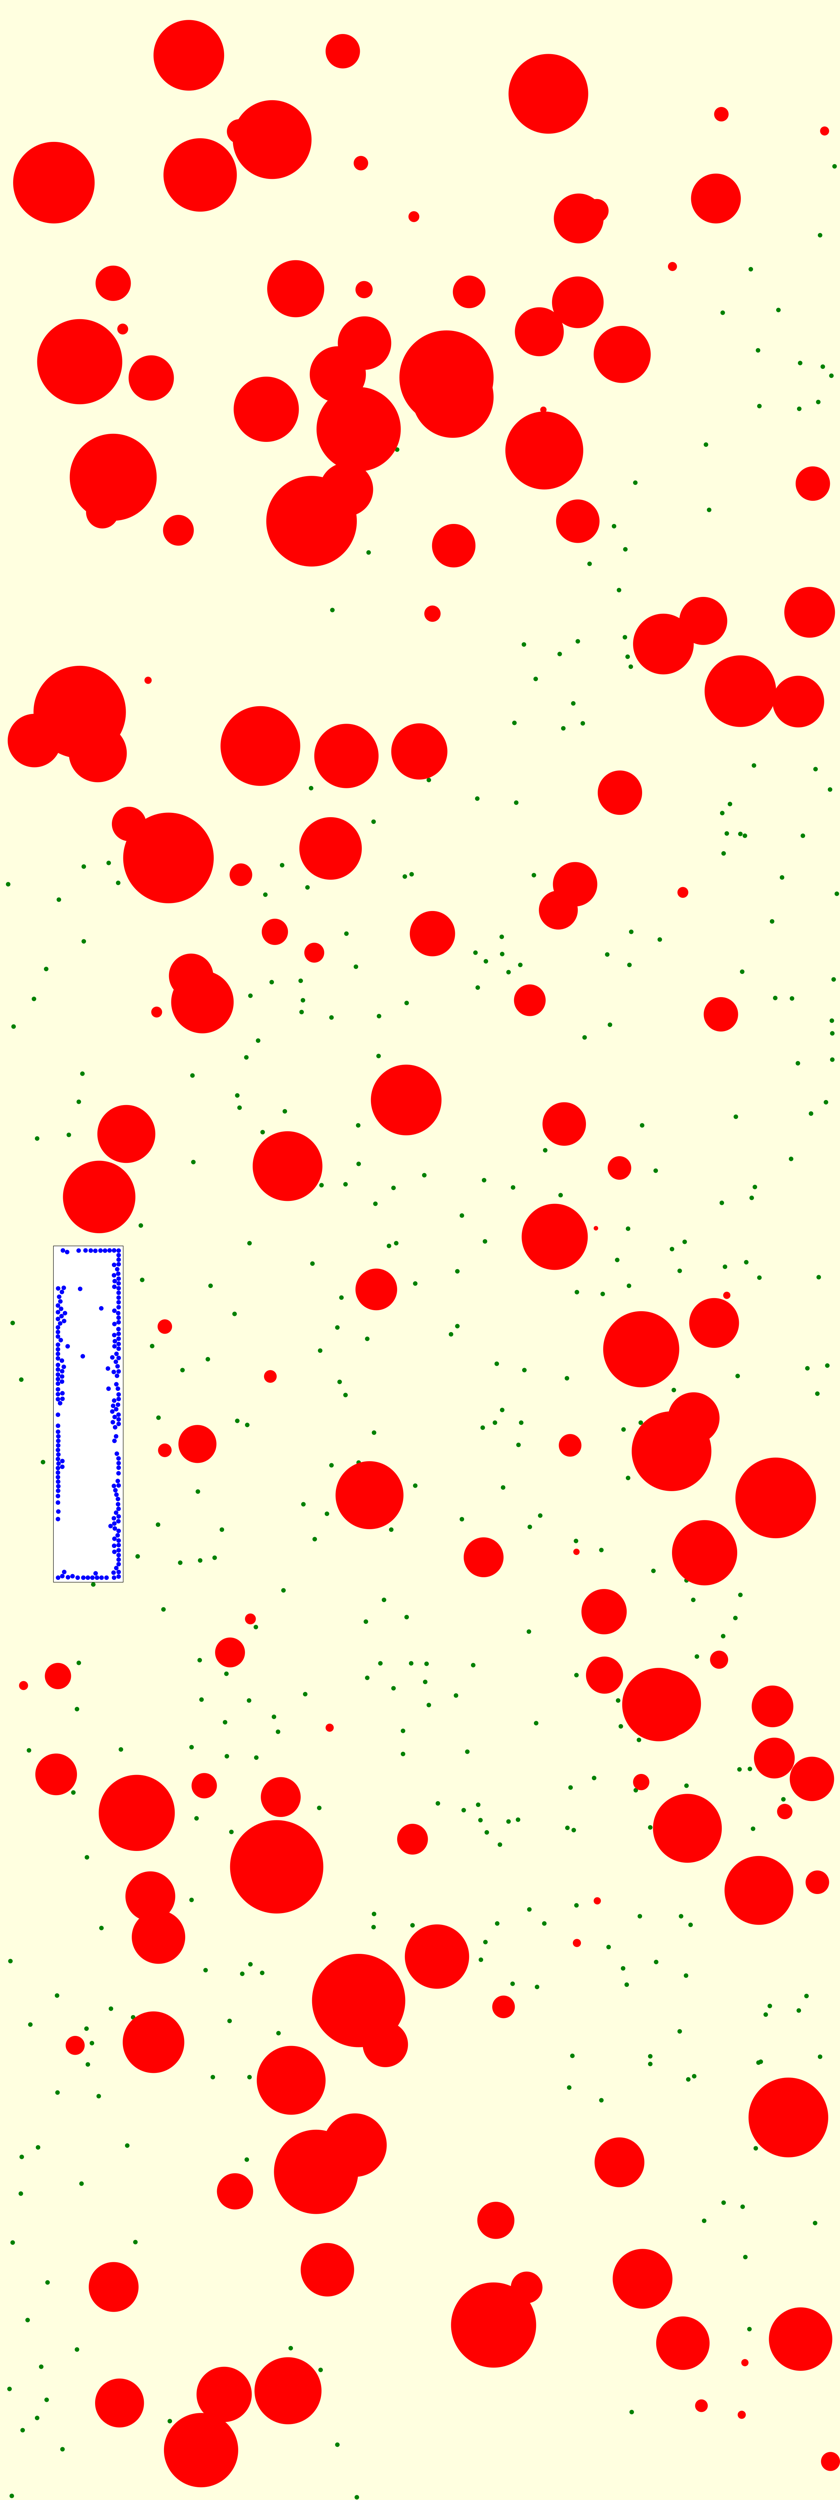 <svg viewBox="0 0 1855 5516" xmlns="http://www.w3.org/2000/svg"><rect x="0" y="0" width="1855" height="5516" fill="lightyellow" stroke="none "/><rect x="118" y="2749" width="154" height="742" fill="white" stroke="black "/><circle cx="1595" cy="1794" r="5" fill="green" stroke="none" /><circle cx="1347" cy="2261" r="5" fill="green" stroke="none" /><circle cx="732" cy="3233" r="5" fill="green" stroke="none" /><circle cx="670" cy="3319" r="5" fill="green" stroke="none" /><circle cx="579" cy="4353" r="5" fill="green" stroke="none" /><circle cx="218" cy="4625" r="5" fill="green" stroke="none" /><circle cx="546" cy="3144" r="5" fill="green" stroke="none" /><circle cx="792" cy="2568" r="5" fill="green" stroke="none" /><circle cx="1667" cy="2619" r="5" fill="green" stroke="none" /><circle cx="1136" cy="1595" r="5" fill="green" stroke="none" /><circle cx="1381" cy="1212" r="5" fill="green" stroke="none" /><circle cx="240" cy="1904" r="5" fill="green" stroke="none" /><circle cx="745" cy="2929" r="5" fill="green" stroke="none" /><circle cx="840" cy="3670" r="5" fill="green" stroke="none" /><circle cx="1598" cy="4860" r="5" fill="green" stroke="none" /><circle cx="23" cy="4327" r="5" fill="green" stroke="none" /><circle cx="679" cy="1958" r="5" fill="green" stroke="none" /><circle cx="1356" cy="1161" r="5" fill="green" stroke="none" /><circle cx="1062" cy="4324" r="5" fill="green" stroke="none" /><circle cx="1045" cy="3674" r="5" fill="green" stroke="none" /><circle cx="722" cy="3340" r="5" fill="green" stroke="none" /><circle cx="1204" cy="2538" r="5" fill="green" stroke="none" /><circle cx="1260" cy="3944" r="5" fill="green" stroke="none" /><circle cx="127" cy="4617" r="5" fill="green" stroke="none" /><circle cx="551" cy="4583" r="5" fill="green" stroke="none" /><circle cx="1596" cy="690" r="5" fill="green" stroke="none" /><circle cx="267" cy="3860" r="5" fill="green" stroke="none" /><circle cx="1073" cy="2121" r="5" fill="green" stroke="none" /><circle cx="524" cy="3135" r="5" fill="green" stroke="none" /><circle cx="1413" cy="4228" r="5" fill="green" stroke="none" /><circle cx="1287" cy="1596" r="5" fill="green" stroke="none" /><circle cx="1655" cy="5139" r="5" fill="green" stroke="none" /><circle cx="1202" cy="4244" r="5" fill="green" stroke="none" /><circle cx="1365" cy="3752" r="5" fill="green" stroke="none" /><circle cx="1010" cy="2926" r="5" fill="green" stroke="none" /><circle cx="1093" cy="3139" r="5" fill="green" stroke="none" /><circle cx="1749" cy="2203" r="5" fill="green" stroke="none" /><circle cx="811" cy="2954" r="5" fill="green" stroke="none" /><circle cx="349" cy="3364" r="5" fill="green" stroke="none" /><circle cx="600" cy="2167" r="5" fill="green" stroke="none" /><circle cx="1186" cy="4384" r="5" fill="green" stroke="none" /><circle cx="1436" cy="4032" r="5" fill="green" stroke="none" /><circle cx="1376" cy="4343" r="5" fill="green" stroke="none" /><circle cx="1331" cy="2855" r="5" fill="green" stroke="none" /><circle cx="138" cy="5404" r="5" fill="green" stroke="none" /><circle cx="1145" cy="3188" r="5" fill="green" stroke="none" /><circle cx="829" cy="2656" r="5" fill="green" stroke="none" /><circle cx="1605" cy="1839" r="5" fill="green" stroke="none" /><circle cx="442" cy="3443" r="5" fill="green" stroke="none" /><circle cx="28" cy="4948" r="5" fill="green" stroke="none" /><circle cx="1443" cy="3466" r="5" fill="green" stroke="none" /><circle cx="445" cy="3750" r="5" fill="green" stroke="none" /><circle cx="917" cy="3278" r="5" fill="green" stroke="none" /><circle cx="570" cy="2296" r="5" fill="green" stroke="none" /><circle cx="911" cy="4248" r="5" fill="green" stroke="none" /><circle cx="551" cy="2743" r="5" fill="green" stroke="none" /><circle cx="191" cy="4476" r="5" fill="green" stroke="none" /><circle cx="826" cy="4223" r="5" fill="green" stroke="none" /><circle cx="707" cy="2980" r="5" fill="green" stroke="none" /><circle cx="185" cy="2077" r="5" fill="green" stroke="none" /><circle cx="261" cy="1948" r="5" fill="green" stroke="none" /><circle cx="336" cy="2970" r="5" fill="green" stroke="none" /><circle cx="1827" cy="3013" r="5" fill="green" stroke="none" /><circle cx="162" cy="3955" r="5" fill="green" stroke="none" /><circle cx="1257" cy="4606" r="5" fill="green" stroke="none" /><circle cx="553" cy="2197" r="5" fill="green" stroke="none" /><circle cx="529" cy="2444" r="5" fill="green" stroke="none" /><circle cx="1436" cy="4554" r="5" fill="green" stroke="none" /><circle cx="454" cy="4347" r="5" fill="green" stroke="none" /><circle cx="1520" cy="4588" r="5" fill="green" stroke="none" /><circle cx="1157" cy="1422" r="5" fill="green" stroke="none" /><circle cx="423" cy="3855" r="5" fill="green" stroke="none" /><circle cx="586" cy="1974" r="5" fill="green" stroke="none" /><circle cx="1801" cy="1697" r="5" fill="green" stroke="none" /><circle cx="501" cy="3875" r="5" fill="green" stroke="none" /><circle cx="864" cy="3375" r="5" fill="green" stroke="none" /><circle cx="1393" cy="1471" r="5" fill="green" stroke="none" /><circle cx="1597" cy="3610" r="5" fill="green" stroke="none" /><circle cx="1800" cy="4905" r="5" fill="green" stroke="none" /><circle cx="434" cy="4012" r="5" fill="green" stroke="none" /><circle cx="1050" cy="2102" r="5" fill="green" stroke="none" /><circle cx="21" cy="5271" r="5" fill="green" stroke="none" /><circle cx="629" cy="2452" r="5" fill="green" stroke="none" /><circle cx="1415" cy="3139" r="5" fill="green" stroke="none" /><circle cx="848" cy="3530" r="5" fill="green" stroke="none" /><circle cx="1387" cy="3261" r="5" fill="green" stroke="none" /><circle cx="1032" cy="3865" r="5" fill="green" stroke="none" /><circle cx="1007" cy="3741" r="5" fill="green" stroke="none" /><circle cx="967" cy="3979" r="5" fill="green" stroke="none" /><circle cx="224" cy="4254" r="5" fill="green" stroke="none" /><circle cx="825" cy="1813" r="5" fill="green" stroke="none" /><circle cx="524" cy="2417" r="5" fill="green" stroke="none" /><circle cx="565" cy="3590" r="5" fill="green" stroke="none" /><circle cx="1097" cy="3009" r="5" fill="green" stroke="none" /><circle cx="1674" cy="773" r="5" fill="green" stroke="none" /><circle cx="103" cy="5295" r="5" fill="green" stroke="none" /><circle cx="1773" cy="1844" r="5" fill="green" stroke="none" /><circle cx="1367" cy="1302" r="5" fill="green" stroke="none" /><circle cx="1598" cy="1883" r="5" fill="green" stroke="none" /><circle cx="441" cy="3663" r="5" fill="green" stroke="none" /><circle cx="826" cy="3161" r="5" fill="green" stroke="none" /><circle cx="1395" cy="5322" r="5" fill="green" stroke="none" /><circle cx="180" cy="4818" r="5" fill="green" stroke="none" /><circle cx="623" cy="1909" r="5" fill="green" stroke="none" /><circle cx="1183" cy="1498" r="5" fill="green" stroke="none" /><circle cx="511" cy="4042" r="5" fill="green" stroke="none" /><circle cx="666" cy="2233" r="5" fill="green" stroke="none" /><circle cx="299" cy="4947" r="5" fill="green" stroke="none" /><circle cx="304" cy="3434" r="5" fill="green" stroke="none" /><circle cx="1767" cy="801" r="5" fill="green" stroke="none" /><circle cx="1680" cy="4549" r="5" fill="green" stroke="none" /><circle cx="1133" cy="2620" r="5" fill="green" stroke="none" /><circle cx="375" cy="5342" r="5" fill="green" stroke="none" /><circle cx="1817" cy="809" r="5" fill="green" stroke="none" /><circle cx="894" cy="1934" r="5" fill="green" stroke="none" /><circle cx="1069" cy="2604" r="5" fill="green" stroke="none" /><circle cx="1848" cy="1972" r="5" fill="green" stroke="none" /><circle cx="1144" cy="4015" r="5" fill="green" stroke="none" /><circle cx="1066" cy="3150" r="5" fill="green" stroke="none" /><circle cx="942" cy="3671" r="5" fill="green" stroke="none" /><circle cx="745" cy="5394" r="5" fill="green" stroke="none" /><circle cx="786" cy="2133" r="5" fill="green" stroke="none" /><circle cx="1669" cy="4740" r="5" fill="green" stroke="none" /><circle cx="1363" cy="2780" r="5" fill="green" stroke="none" /><circle cx="1838" cy="2280" r="5" fill="green" stroke="none" /><circle cx="750" cy="3049" r="5" fill="green" stroke="none" /><circle cx="206" cy="3496" r="5" fill="green" stroke="none" /><circle cx="580" cy="2498" r="5" fill="green" stroke="none" /><circle cx="1071" cy="2739" r="5" fill="green" stroke="none" /><circle cx="152" cy="2504" r="5" fill="green" stroke="none" /><circle cx="708" cy="5229" r="5" fill="green" stroke="none" /><circle cx="1168" cy="3600" r="5" fill="green" stroke="none" /><circle cx="314" cy="2824" r="5" fill="green" stroke="none" /><circle cx="1566" cy="1125" r="5" fill="green" stroke="none" /><circle cx="1645" cy="1844" r="5" fill="green" stroke="none" /><circle cx="1765" cy="902" r="5" fill="green" stroke="none" /><circle cx="937" cy="2593" r="5" fill="green" stroke="none" /><circle cx="1149" cy="2129" r="5" fill="green" stroke="none" /><circle cx="427" cy="2564" r="5" fill="green" stroke="none" /><circle cx="1386" cy="1449" r="5" fill="green" stroke="none" /><circle cx="837" cy="2242" r="5" fill="green" stroke="none" /><circle cx="1488" cy="3067" r="5" fill="green" stroke="none" /><circle cx="1272" cy="3400" r="5" fill="green" stroke="none" /><circle cx="690" cy="2788" r="5" fill="green" stroke="none" /><circle cx="763" cy="3078" r="5" fill="green" stroke="none" /><circle cx="1837" cy="2252" r="5" fill="green" stroke="none" /><circle cx="1811" cy="4538" r="5" fill="green" stroke="none" /><circle cx="1533" cy="4581" r="5" fill="green" stroke="none" /><circle cx="1123" cy="2145" r="5" fill="green" stroke="none" /><circle cx="1328" cy="4634" r="5" fill="green" stroke="none" /><circle cx="1601" cy="2795" r="5" fill="green" stroke="none" /><circle cx="909" cy="1929" r="5" fill="green" stroke="none" /><circle cx="765" cy="2060" r="5" fill="green" stroke="none" /><circle cx="836" cy="2330" r="5" fill="green" stroke="none" /><circle cx="350" cy="3128" r="5" fill="green" stroke="none" /><circle cx="1151" cy="3139" r="5" fill="green" stroke="none" /><circle cx="791" cy="2483" r="5" fill="green" stroke="none" /><circle cx="465" cy="2837" r="5" fill="green" stroke="none" /><circle cx="1656" cy="3903" r="5" fill="green" stroke="none" /><circle cx="1612" cy="1774" r="5" fill="green" stroke="none" /><circle cx="91" cy="5222" r="5" fill="green" stroke="none" /><circle cx="1484" cy="2756" r="5" fill="green" stroke="none" /><circle cx="82" cy="2512" r="5" fill="green" stroke="none" /><circle cx="1140" cy="1771" r="5" fill="green" stroke="none" /><circle cx="474" cy="3437" r="5" fill="green" stroke="none" /><circle cx="1515" cy="4359" r="5" fill="green" stroke="none" /><circle cx="1158" cy="3023" r="5" fill="green" stroke="none" /><circle cx="1267" cy="4038" r="5" fill="green" stroke="none" /><circle cx="1123" cy="4019" r="5" fill="green" stroke="none" /><circle cx="1108" cy="2067" r="5" fill="green" stroke="none" /><circle cx="50" cy="5362" r="5" fill="green" stroke="none" /><circle cx="1625" cy="2464" r="5" fill="green" stroke="none" /><circle cx="1629" cy="3036" r="5" fill="green" stroke="none" /><circle cx="182" cy="2369" r="5" fill="green" stroke="none" /><circle cx="174" cy="2431" r="5" fill="green" stroke="none" /><circle cx="1024" cy="3994" r="5" fill="green" stroke="none" /><circle cx="361" cy="3551" r="5" fill="green" stroke="none" /><circle cx="194" cy="4555" r="5" fill="green" stroke="none" /><circle cx="1253" cy="4033" r="5" fill="green" stroke="none" /><circle cx="75" cy="2204" r="5" fill="green" stroke="none" /><circle cx="1762" cy="2346" r="5" fill="green" stroke="none" /><circle cx="470" cy="4583" r="5" fill="green" stroke="none" /><circle cx="669" cy="2207" r="5" fill="green" stroke="none" /><circle cx="30" cy="2265" r="5" fill="green" stroke="none" /><circle cx="170" cy="3771" r="5" fill="green" stroke="none" /><circle cx="311" cy="2704" r="5" fill="green" stroke="none" /><circle cx="403" cy="3023" r="5" fill="green" stroke="none" /><circle cx="1184" cy="3802" r="5" fill="green" stroke="none" /><circle cx="869" cy="3725" r="5" fill="green" stroke="none" /><circle cx="46" cy="4840" r="5" fill="green" stroke="none" /><circle cx="550" cy="3752" r="5" fill="green" stroke="none" /><circle cx="1531" cy="3530" r="5" fill="green" stroke="none" /><circle cx="126" cy="4403" r="5" fill="green" stroke="none" /><circle cx="1781" cy="4404" r="5" fill="green" stroke="none" /><circle cx="130" cy="1985" r="5" fill="green" stroke="none" /><circle cx="1104" cy="4070" r="5" fill="green" stroke="none" /><circle cx="859" cy="2749" r="5" fill="green" stroke="none" /><circle cx="518" cy="2899" r="5" fill="green" stroke="none" /><circle cx="1436" cy="4537" r="5" fill="green" stroke="none" /><circle cx="1457" cy="2073" r="5" fill="green" stroke="none" /><circle cx="423" cy="4192" r="5" fill="green" stroke="none" /><circle cx="170" cy="5184" r="5" fill="green" stroke="none" /><circle cx="1273" cy="4204" r="5" fill="green" stroke="none" /><circle cx="1660" cy="2643" r="5" fill="green" stroke="none" /><circle cx="1791" cy="2457" r="5" fill="green" stroke="none" /><circle cx="875" cy="2743" r="5" fill="green" stroke="none" /><circle cx="1341" cy="2106" r="5" fill="green" stroke="none" /><circle cx="497" cy="3800" r="5" fill="green" stroke="none" /><circle cx="1072" cy="4285" r="5" fill="green" stroke="none" /><circle cx="674" cy="3738" r="5" fill="green" stroke="none" /><circle cx="95" cy="3226" r="5" fill="green" stroke="none" /><circle cx="1712" cy="2202" r="5" fill="green" stroke="none" /><circle cx="939" cy="3711" r="5" fill="green" stroke="none" /><circle cx="1179" cy="1931" r="5" fill="green" stroke="none" /><circle cx="1705" cy="2033" r="5" fill="green" stroke="none" /><circle cx="1020" cy="3352" r="5" fill="green" stroke="none" /><circle cx="1252" cy="3041" r="5" fill="green" stroke="none" /><circle cx="1525" cy="4247" r="5" fill="green" stroke="none" /><circle cx="1404" cy="3950" r="5" fill="green" stroke="none" /><circle cx="1764" cy="4436" r="5" fill="green" stroke="none" /><circle cx="1274" cy="2851" r="5" fill="green" stroke="none" /><circle cx="1109" cy="2105" r="5" fill="green" stroke="none" /><circle cx="535" cy="4355" r="5" fill="green" stroke="none" /><circle cx="996" cy="2944" r="5" fill="green" stroke="none" /><circle cx="28" cy="2919" r="5" fill="green" stroke="none" /><circle cx="705" cy="3989" r="5" fill="green" stroke="none" /><circle cx="1170" cy="3369" r="5" fill="green" stroke="none" /><circle cx="1449" cy="4329" r="5" fill="green" stroke="none" /><circle cx="788" cy="5510" r="5" fill="green" stroke="none" /><circle cx="1056" cy="3982" r="5" fill="green" stroke="none" /><circle cx="1264" cy="4536" r="5" fill="green" stroke="none" /><circle cx="1390" cy="2129" r="5" fill="green" stroke="none" /><circle cx="754" cy="2863" r="5" fill="green" stroke="none" /><circle cx="1635" cy="3519" r="5" fill="green" stroke="none" /><circle cx="908" cy="3670" r="5" fill="green" stroke="none" /><circle cx="545" cy="4765" r="5" fill="green" stroke="none" /><circle cx="1344" cy="4296" r="5" fill="green" stroke="none" /><circle cx="1808" cy="2818" r="5" fill="green" stroke="none" /><circle cx="877" cy="992" r="5" fill="green" stroke="none" /><circle cx="1833" cy="1742" r="5" fill="green" stroke="none" /><circle cx="437" cy="3291" r="5" fill="green" stroke="none" /><circle cx="1841" cy="2161" r="5" fill="green" stroke="none" /><circle cx="687" cy="1739" r="5" fill="green" stroke="none" /><circle cx="1504" cy="4228" r="5" fill="green" stroke="none" /><circle cx="1658" cy="594" r="5" fill="green" stroke="none" /><circle cx="869" cy="2621" r="5" fill="green" stroke="none" /><circle cx="490" cy="3375" r="5" fill="green" stroke="none" /><circle cx="203" cy="4508" r="5" fill="green" stroke="none" /><circle cx="1291" cy="2289" r="5" fill="green" stroke="none" /><circle cx="102" cy="2138" r="5" fill="green" stroke="none" /><circle cx="185" cy="1912" r="5" fill="green" stroke="none" /><circle cx="898" cy="3568" r="5" fill="green" stroke="none" /><circle cx="1691" cy="4445" r="5" fill="green" stroke="none" /><circle cx="1730" cy="3970" r="5" fill="green" stroke="none" /><circle cx="1640" cy="4869" r="5" fill="green" stroke="none" /><circle cx="61" cy="5119" r="5" fill="green" stroke="none" /><circle cx="48" cy="4759" r="5" fill="green" stroke="none" /><circle cx="1020" cy="2682" r="5" fill="green" stroke="none" /><circle cx="1387" cy="2711" r="5" fill="green" stroke="none" /><circle cx="1836" cy="829" r="5" fill="green" stroke="none" /><circle cx="890" cy="3870" r="5" fill="green" stroke="none" /><circle cx="1111" cy="3282" r="5" fill="green" stroke="none" /><circle cx="174" cy="3669" r="5" fill="green" stroke="none" /><circle cx="1244" cy="1607" r="5" fill="green" stroke="none" /><circle cx="1276" cy="1415" r="5" fill="green" stroke="none" /><circle cx="1539" cy="3655" r="5" fill="green" stroke="none" /><circle cx="1169" cy="4213" r="5" fill="green" stroke="none" /><circle cx="1516" cy="3940" r="5" fill="green" stroke="none" /><circle cx="1594" cy="2654" r="5" fill="green" stroke="none" /><circle cx="626" cy="3509" r="5" fill="green" stroke="none" /><circle cx="84" cy="4738" r="5" fill="green" stroke="none" /><circle cx="1411" cy="3839" r="5" fill="green" stroke="none" /><circle cx="1266" cy="1552" r="5" fill="green" stroke="none" /><circle cx="947" cy="3762" r="5" fill="green" stroke="none" /><circle cx="1312" cy="3923" r="5" fill="green" stroke="none" /><circle cx="1273" cy="3696" r="5" fill="green" stroke="none" /><circle cx="1807" cy="887" r="5" fill="green" stroke="none" /><circle cx="67" cy="4467" r="5" fill="green" stroke="none" /><circle cx="245" cy="4432" r="5" fill="green" stroke="none" /><circle cx="811" cy="3702" r="5" fill="green" stroke="none" /><circle cx="1501" cy="2804" r="5" fill="green" stroke="none" /><circle cx="553" cy="4334" r="5" fill="green" stroke="none" /><circle cx="398" cy="3448" r="5" fill="green" stroke="none" /><circle cx="1448" cy="2583" r="5" fill="green" stroke="none" /><circle cx="1811" cy="519" r="5" fill="green" stroke="none" /><circle cx="1328" cy="3420" r="5" fill="green" stroke="none" /><circle cx="1838" cy="2338" r="5" fill="green" stroke="none" /><circle cx="1633" cy="3904" r="5" fill="green" stroke="none" /><circle cx="1371" cy="3809" r="5" fill="green" stroke="none" /><circle cx="1054" cy="1762" r="5" fill="green" stroke="none" /><circle cx="1055" cy="2179" r="5" fill="green" stroke="none" /><circle cx="18" cy="1951" r="5" fill="green" stroke="none" /><circle cx="459" cy="2999" r="5" fill="green" stroke="none" /><circle cx="566" cy="3878" r="5" fill="green" stroke="none" /><circle cx="1747" cy="2557" r="5" fill="green" stroke="none" /><circle cx="605" cy="3788" r="5" fill="green" stroke="none" /><circle cx="1639" cy="2144" r="5" fill="green" stroke="none" /><circle cx="1624" cy="3570" r="5" fill="green" stroke="none" /><circle cx="1648" cy="2785" r="5" fill="green" stroke="none" /><circle cx="792" cy="3227" r="5" fill="green" stroke="none" /><circle cx="500" cy="3693" r="5" fill="green" stroke="none" /><circle cx="1824" cy="2432" r="5" fill="green" stroke="none" /><circle cx="1238" cy="2637" r="5" fill="green" stroke="none" /><circle cx="105" cy="5036" r="5" fill="green" stroke="none" /><circle cx="26" cy="5507" r="5" fill="green" stroke="none" /><circle cx="1843" cy="367" r="5" fill="green" stroke="none" /><circle cx="1700" cy="4426" r="5" fill="green" stroke="none" /><circle cx="425" cy="2373" r="5" fill="green" stroke="none" /><circle cx="1663" cy="4035" r="5" fill="green" stroke="none" /><circle cx="664" cy="2164" r="5" fill="green" stroke="none" /><circle cx="695" cy="3396" r="5" fill="green" stroke="none" /><circle cx="1646" cy="4980" r="5" fill="green" stroke="none" /><circle cx="1302" cy="1244" r="5" fill="green" stroke="none" /><circle cx="890" cy="3819" r="5" fill="green" stroke="none" /><circle cx="1236" cy="1443" r="5" fill="green" stroke="none" /><circle cx="1193" cy="3344" r="5" fill="green" stroke="none" /><circle cx="544" cy="2333" r="5" fill="green" stroke="none" /><circle cx="763" cy="2613" r="5" fill="green" stroke="none" /><circle cx="294" cy="4451" r="5" fill="green" stroke="none" /><circle cx="1783" cy="3019" r="5" fill="green" stroke="none" /><circle cx="615" cy="4486" r="5" fill="green" stroke="none" /><circle cx="1098" cy="4244" r="5" fill="green" stroke="none" /><circle cx="825" cy="4252" r="5" fill="green" stroke="none" /><circle cx="947" cy="1721" r="5" fill="green" stroke="none" /><circle cx="1516" cy="3487" r="5" fill="green" stroke="none" /><circle cx="1675" cy="4551" r="5" fill="green" stroke="none" /><circle cx="1665" cy="1689" r="5" fill="green" stroke="none" /><circle cx="898" cy="2213" r="5" fill="green" stroke="none" /><circle cx="1377" cy="3154" r="5" fill="green" stroke="none" /><circle cx="642" cy="5181" r="5" fill="green" stroke="none" /><circle cx="1109" cy="3111" r="5" fill="green" stroke="none" /><circle cx="1418" cy="2483" r="5" fill="green" stroke="none" /><circle cx="1075" cy="4043" r="5" fill="green" stroke="none" /><circle cx="1805" cy="3075" r="5" fill="green" stroke="none" /><circle cx="1727" cy="1936" r="5" fill="green" stroke="none" /><circle cx="1010" cy="2805" r="5" fill="green" stroke="none" /><circle cx="1559" cy="981" r="5" fill="green" stroke="none" /><circle cx="1389" cy="2837" r="5" fill="green" stroke="none" /><circle cx="917" cy="2832" r="5" fill="green" stroke="none" /><circle cx="64" cy="3862" r="5" fill="green" stroke="none" /><circle cx="82" cy="5335" r="5" fill="green" stroke="none" /><circle cx="1501" cy="4482" r="5" fill="green" stroke="none" /><circle cx="1719" cy="684" r="5" fill="green" stroke="none" /><circle cx="814" cy="1219" r="5" fill="green" stroke="none" /><circle cx="1677" cy="2819" r="5" fill="green" stroke="none" /><circle cx="1394" cy="2056" r="5" fill="green" stroke="none" /><circle cx="47" cy="3044" r="5" fill="green" stroke="none" /><circle cx="710" cy="2615" r="5" fill="green" stroke="none" /><circle cx="1132" cy="4377" r="5" fill="green" stroke="none" /><circle cx="1061" cy="4016" r="5" fill="green" stroke="none" /><circle cx="1555" cy="4900" r="5" fill="green" stroke="none" /><circle cx="1635" cy="1840" r="5" fill="green" stroke="none" /><circle cx="1384" cy="4379" r="5" fill="green" stroke="none" /><circle cx="507" cy="4459" r="5" fill="green" stroke="none" /><circle cx="732" cy="2245" r="5" fill="green" stroke="none" /><circle cx="192" cy="4098" r="5" fill="green" stroke="none" /><circle cx="281" cy="4734" r="5" fill="green" stroke="none" /><circle cx="1512" cy="2740" r="5" fill="green" stroke="none" /><circle cx="1677" cy="896" r="5" fill="green" stroke="none" /><circle cx="808" cy="3578" r="5" fill="green" stroke="none" /><circle cx="1403" cy="1065" r="5" fill="green" stroke="none" /><circle cx="614" cy="3821" r="5" fill="green" stroke="none" /><circle cx="734" cy="1346" r="5" fill="green" stroke="none" /><circle cx="1380" cy="1406" r="5" fill="green" stroke="none" /><circle cx="1334" cy="3556" r="50" fill="red" stroke="none" /><circle cx="422" cy="2153" r="49" fill="red" stroke="none" /><circle cx="986" cy="833" r="104" fill="red" stroke="none" /><circle cx="1710" cy="3879" r="45" fill="red" stroke="none" /><circle cx="1763" cy="1548" r="57" fill="red" stroke="none" /><circle cx="688" cy="1150" r="100" fill="red" stroke="none" /><circle cx="1593" cy="252" r="16" fill="red" stroke="none" /><circle cx="804" cy="639" r="19" fill="red" stroke="none" /><circle cx="417" cy="122" r="78" fill="red" stroke="none" /><circle cx="1200" cy="904" r="7" fill="red" stroke="none" /><circle cx="264" cy="5302" r="54" fill="red" stroke="none" /><circle cx="1455" cy="3761" r="81" fill="red" stroke="none" /><circle cx="327" cy="1501" r="8" fill="red" stroke="none" /><circle cx="746" cy="826" r="62" fill="red" stroke="none" /><circle cx="1713" cy="3305" r="89" fill="red" stroke="none" /><circle cx="723" cy="5008" r="59" fill="red" stroke="none" /><circle cx="1318" cy="465" r="26" fill="red" stroke="none" /><circle cx="250" cy="625" r="39" fill="red" stroke="none" /><circle cx="394" cy="1170" r="34" fill="red" stroke="none" /><circle cx="427" cy="182" r="17" fill="red" stroke="none" /><circle cx="1191" cy="732" r="54" fill="red" stroke="none" /><circle cx="965" cy="4317" r="71" fill="red" stroke="none" /><circle cx="607" cy="2056" r="29" fill="red" stroke="none" /><circle cx="797" cy="360" r="16" fill="red" stroke="none" /><circle cx="1605" cy="2858" r="8" fill="red" stroke="none" /><circle cx="279" cy="2502" r="64" fill="red" stroke="none" /><circle cx="1592" cy="2238" r="38" fill="red" stroke="none" /><circle cx="575" cy="1646" r="88" fill="red" stroke="none" /><circle cx="128" cy="3698" r="29" fill="red" stroke="none" /><circle cx="805" cy="757" r="59" fill="red" stroke="none" /><circle cx="831" cy="2845" r="46" fill="red" stroke="none" /><circle cx="698" cy="4792" r="93" fill="red" stroke="none" /><circle cx="1485" cy="588" r="10" fill="red" stroke="none" /><circle cx="302" cy="4000" r="84" fill="red" stroke="none" /><circle cx="216" cy="1662" r="64" fill="red" stroke="none" /><circle cx="792" cy="4414" r="103" fill="red" stroke="none" /><circle cx="588" cy="903" r="72" fill="red" stroke="none" /><circle cx="339" cy="4506" r="68" fill="red" stroke="none" /><circle cx="1549" cy="5308" r="14" fill="red" stroke="none" /><circle cx="1577" cy="2919" r="55" fill="red" stroke="none" /><circle cx="1588" cy="3662" r="20" fill="red" stroke="none" /><circle cx="451" cy="3940" r="28" fill="red" stroke="none" /><circle cx="620" cy="3965" r="44" fill="red" stroke="none" /><circle cx="250" cy="1053" r="96" fill="red" stroke="none" /><circle cx="495" cy="5283" r="61" fill="red" stroke="none" /><circle cx="1556" cy="3426" r="72" fill="red" stroke="none" /><circle cx="226" cy="1130" r="36" fill="red" stroke="none" /><circle cx="1793" cy="3925" r="49" fill="red" stroke="none" /><circle cx="1645" cy="5213" r="8" fill="red" stroke="none" /><circle cx="447" cy="2211" r="69" fill="red" stroke="none" /><circle cx="76" cy="1634" r="59" fill="red" stroke="none" /><circle cx="1211" cy="207" r="88" fill="red" stroke="none" /><circle cx="219" cy="2641" r="80" fill="red" stroke="none" /><circle cx="553" cy="3572" r="12" fill="red" stroke="none" /><circle cx="1259" cy="3189" r="25" fill="red" stroke="none" /><circle cx="1335" cy="3696" r="41" fill="red" stroke="none" /><circle cx="1163" cy="5047" r="35" fill="red" stroke="none" /><circle cx="1095" cy="4899" r="41" fill="red" stroke="none" /><circle cx="1225" cy="2729" r="73" fill="red" stroke="none" /><circle cx="508" cy="3646" r="33" fill="red" stroke="none" /><circle cx="1276" cy="667" r="57" fill="red" stroke="none" /><circle cx="1508" cy="5170" r="59" fill="red" stroke="none" /><circle cx="519" cy="4835" r="40" fill="red" stroke="none" /><circle cx="332" cy="4184" r="55" fill="red" stroke="none" /><circle cx="728" cy="3812" r="9" fill="red" stroke="none" /><circle cx="597" cy="3037" r="14" fill="red" stroke="none" /><circle cx="1090" cy="5130" r="94" fill="red" stroke="none" /><circle cx="1002" cy="1204" r="48" fill="red" stroke="none" /><circle cx="1233" cy="2008" r="43" fill="red" stroke="none" /><circle cx="436" cy="3186" r="42" fill="red" stroke="none" /><circle cx="1416" cy="2977" r="84" fill="red" stroke="none" /><circle cx="653" cy="637" r="63" fill="red" stroke="none" /><circle cx="350" cy="4274" r="59" fill="red" stroke="none" /><circle cx="364" cy="2927" r="16" fill="red" stroke="none" /><circle cx="444" cy="5406" r="82" fill="red" stroke="none" /><circle cx="1635" cy="1525" r="79" fill="red" stroke="none" /><circle cx="1706" cy="3765" r="46" fill="red" stroke="none" /><circle cx="757" cy="113" r="38" fill="red" stroke="none" /><circle cx="346" cy="2233" r="12" fill="red" stroke="none" /><circle cx="176" cy="798" r="94" fill="red" stroke="none" /><circle cx="1805" cy="4153" r="26" fill="red" stroke="none" /><circle cx="1581" cy="438" r="55" fill="red" stroke="none" /><circle cx="1278" cy="482" r="55" fill="red" stroke="none" /><circle cx="914" cy="478" r="12" fill="red" stroke="none" /><circle cx="52" cy="3719" r="10" fill="red" stroke="none" /><circle cx="911" cy="4058" r="34" fill="red" stroke="none" /><circle cx="372" cy="1893" r="100" fill="red" stroke="none" /><circle cx="1368" cy="2577" r="26" fill="red" stroke="none" /><circle cx="1276" cy="1150" r="48" fill="red" stroke="none" /><circle cx="1274" cy="4287" r="9" fill="red" stroke="none" /><circle cx="1532" cy="3129" r="57" fill="red" stroke="none" /><circle cx="1036" cy="644" r="36" fill="red" stroke="none" /><circle cx="765" cy="1080" r="59" fill="red" stroke="none" /><circle cx="834" cy="3295" r="47" fill="red" stroke="none" /><circle cx="1474" cy="3759" r="74" fill="red" stroke="none" /><circle cx="1518" cy="4034" r="76" fill="red" stroke="none" /><circle cx="955" cy="1354" r="18" fill="red" stroke="none" /><circle cx="784" cy="4733" r="70" fill="red" stroke="none" /><circle cx="1273" cy="3424" r="7" fill="red" stroke="none" /><circle cx="528" cy="290" r="27" fill="red" stroke="none" /><circle cx="124" cy="3915" r="46" fill="red" stroke="none" /><circle cx="176" cy="1571" r="102" fill="red" stroke="none" /><circle cx="1795" cy="1067" r="38" fill="red" stroke="none" /><circle cx="1374" cy="782" r="63" fill="red" stroke="none" /><circle cx="926" cy="1658" r="62" fill="red" stroke="none" /><circle cx="1419" cy="5028" r="66" fill="red" stroke="none" /><circle cx="1112" cy="4428" r="25" fill="red" stroke="none" /><circle cx="1000" cy="876" r="90" fill="red" stroke="none" /><circle cx="730" cy="1872" r="69" fill="red" stroke="none" /><circle cx="1270" cy="1951" r="49" fill="red" stroke="none" /><circle cx="119" cy="403" r="90" fill="red" stroke="none" /><circle cx="1416" cy="3932" r="18" fill="red" stroke="none" /><circle cx="285" cy="1818" r="38" fill="red" stroke="none" /><circle cx="1676" cy="4171" r="76" fill="red" stroke="none" /><circle cx="635" cy="2573" r="77" fill="red" stroke="none" /><circle cx="1834" cy="5431" r="21" fill="red" stroke="none" /><circle cx="442" cy="386" r="81" fill="red" stroke="none" /><circle cx="765" cy="1668" r="71" fill="red" stroke="none" /><circle cx="611" cy="4119" r="103" fill="red" stroke="none" /><circle cx="816" cy="3299" r="75" fill="red" stroke="none" /><circle cx="1768" cy="5161" r="70" fill="red" stroke="none" /><circle cx="694" cy="2102" r="22" fill="red" stroke="none" /><circle cx="1483" cy="3202" r="88" fill="red" stroke="none" /><circle cx="478" cy="2217" r="19" fill="red" stroke="none" /><circle cx="1316" cy="2710" r="5" fill="red" stroke="none" /><circle cx="792" cy="947" r="93" fill="red" stroke="none" /><circle cx="334" cy="834" r="50" fill="red" stroke="none" /><circle cx="1246" cy="2480" r="48" fill="red" stroke="none" /><circle cx="1508" cy="1969" r="12" fill="red" stroke="none" /><circle cx="271" cy="726" r="12" fill="red" stroke="none" /><circle cx="1821" cy="289" r="10" fill="red" stroke="none" /><circle cx="1068" cy="3436" r="44" fill="red" stroke="none" /><circle cx="1553" cy="1370" r="53" fill="red" stroke="none" /><circle cx="251" cy="5046" r="55" fill="red" stroke="none" /><circle cx="1638" cy="5328" r="9" fill="red" stroke="none" /><circle cx="1368" cy="4771" r="55" fill="red" stroke="none" /><circle cx="166" cy="4513" r="21" fill="red" stroke="none" /><circle cx="532" cy="1930" r="25" fill="red" stroke="none" /><circle cx="897" cy="2427" r="78" fill="red" stroke="none" /><circle cx="851" cy="4511" r="50" fill="red" stroke="none" /><circle cx="1202" cy="994" r="86" fill="red" stroke="none" /><circle cx="1741" cy="4672" r="88" fill="red" stroke="none" /><circle cx="1369" cy="1749" r="49" fill="red" stroke="none" /><circle cx="1465" cy="1421" r="67" fill="red" stroke="none" /><circle cx="636" cy="5275" r="74" fill="red" stroke="none" /><circle cx="643" cy="4590" r="76" fill="red" stroke="none" /><circle cx="1733" cy="3997" r="17" fill="red" stroke="none" /><circle cx="1170" cy="2207" r="35" fill="red" stroke="none" /><circle cx="364" cy="3200" r="15" fill="red" stroke="none" /><circle cx="1788" cy="1351" r="56" fill="red" stroke="none" /><circle cx="601" cy="308" r="87" fill="red" stroke="none" /><circle cx="955" cy="2060" r="50" fill="red" stroke="none" /><circle cx="1319" cy="4194" r="8" fill="red" stroke="none" /><circle cx="194.054" cy="3481" r="5" fill="blue" stroke="none" /><circle cx="128" cy="2938.915" r="5" fill="blue" stroke="none" /><circle cx="252.746" cy="3395.091" r="5" fill="blue" stroke="none" /><circle cx="182.793" cy="2992.468" r="5" fill="blue" stroke="none" /><circle cx="254.222" cy="3149.159" r="5" fill="blue" stroke="none" /><circle cx="251.871" cy="3481" r="5" fill="blue" stroke="none" /><circle cx="252.883" cy="2970.542" r="5" fill="blue" stroke="none" /><circle cx="251.247" cy="3027.075" r="5" fill="blue" stroke="none" /><circle cx="141.82" cy="3468.412" r="5" fill="blue" stroke="none" /><circle cx="128.395" cy="2842.792" r="5" fill="blue" stroke="none" /><circle cx="210.605" cy="2759.795" r="5" fill="blue" stroke="none" /><circle cx="128" cy="3351.703" r="5" fill="blue" stroke="none" /><circle cx="261.164" cy="2810.279" r="5" fill="blue" stroke="none" /><circle cx="254.839" cy="3288.157" r="5" fill="blue" stroke="none" /><circle cx="128" cy="2987.171" r="5" fill="blue" stroke="none" /><circle cx="173.69" cy="2759.297" r="5" fill="blue" stroke="none" /><circle cx="262" cy="3076.739" r="5" fill="blue" stroke="none" /><circle cx="137.597" cy="3236.333" r="5" fill="blue" stroke="none" /><circle cx="132.841" cy="2919.988" r="5" fill="blue" stroke="none" /><circle cx="252.387" cy="2945.746" r="5" fill="blue" stroke="none" /><circle cx="252.527" cy="3361.492" r="5" fill="blue" stroke="none" /><circle cx="128" cy="2966.982" r="5" fill="blue" stroke="none" /><circle cx="136.7" cy="3002.103" r="5" fill="blue" stroke="none" /><circle cx="134.911" cy="2887.765" r="5" fill="blue" stroke="none" /><circle cx="252.08" cy="3410.589" r="5" fill="blue" stroke="none" /><circle cx="256.94" cy="3054.215" r="5" fill="blue" stroke="none" /><circle cx="128" cy="2928.777" r="5" fill="blue" stroke="none" /><circle cx="128.125" cy="3145.823" r="5" fill="blue" stroke="none" /><circle cx="262" cy="3431.17" r="5" fill="blue" stroke="none" /><circle cx="262" cy="3409.135" r="5" fill="blue" stroke="none" /><circle cx="262" cy="2917.425" r="5" fill="blue" stroke="none" /><circle cx="257.256" cy="2987.162" r="5" fill="blue" stroke="none" /><circle cx="129.279" cy="3229.159" r="5" fill="blue" stroke="none" /><circle cx="221.956" cy="2759.27" r="5" fill="blue" stroke="none" /><circle cx="128" cy="3021.712" r="5" fill="blue" stroke="none" /><circle cx="262" cy="2789.428" r="5" fill="blue" stroke="none" /><circle cx="262" cy="3238.309" r="5" fill="blue" stroke="none" /><circle cx="260.107" cy="3267.684" r="5" fill="blue" stroke="none" /><circle cx="253.544" cy="3372.425" r="5" fill="blue" stroke="none" /><circle cx="250.789" cy="3469.896" r="5" fill="blue" stroke="none" /><circle cx="128" cy="3042.858" r="5" fill="blue" stroke="none" /><circle cx="128" cy="2895.196" r="5" fill="blue" stroke="none" /><circle cx="248.091" cy="2994.984" r="5" fill="blue" stroke="none" /><circle cx="251.496" cy="3349.948" r="5" fill="blue" stroke="none" /><circle cx="128" cy="3259.162" r="5" fill="blue" stroke="none" /><circle cx="130.658" cy="2861.253" r="5" fill="blue" stroke="none" /><circle cx="241.991" cy="2759" r="5" fill="blue" stroke="none" /><circle cx="261.957" cy="3025.934" r="5" fill="blue" stroke="none" /><circle cx="252.777" cy="3179.139" r="5" fill="blue" stroke="none" /><circle cx="128" cy="3249.157" r="5" fill="blue" stroke="none" /><circle cx="143.482" cy="2897.391" r="5" fill="blue" stroke="none" /><circle cx="251.574" cy="3278.552" r="5" fill="blue" stroke="none" /><circle cx="171.514" cy="3481" r="5" fill="blue" stroke="none" /><circle cx="136.708" cy="2850.634" r="5" fill="blue" stroke="none" /><circle cx="128.824" cy="3169.102" r="5" fill="blue" stroke="none" /><circle cx="128" cy="3076.114" r="5" fill="blue" stroke="none" /><circle cx="262" cy="2831.63" r="5" fill="blue" stroke="none" /><circle cx="262" cy="2863.129" r="5" fill="blue" stroke="none" /><circle cx="137.1" cy="3037.133" r="5" fill="blue" stroke="none" /><circle cx="128.362" cy="3289.265" r="5" fill="blue" stroke="none" /><circle cx="262" cy="3131.664" r="5" fill="blue" stroke="none" /><circle cx="262" cy="3478.542" r="5" fill="blue" stroke="none" /><circle cx="140.88" cy="3015.797" r="5" fill="blue" stroke="none" /><circle cx="249.149" cy="3137.959" r="5" fill="blue" stroke="none" /><circle cx="247.995" cy="3114.394" r="5" fill="blue" stroke="none" /><circle cx="262" cy="3468.517" r="5" fill="blue" stroke="none" /><circle cx="176.986" cy="2843.797" r="5" fill="blue" stroke="none" /><circle cx="259.828" cy="3387.543" r="5" fill="blue" stroke="none" /><circle cx="256.839" cy="3459.776" r="5" fill="blue" stroke="none" /><circle cx="262" cy="3086.78" r="5" fill="blue" stroke="none" /><circle cx="256.389" cy="3337.605" r="5" fill="blue" stroke="none" /><circle cx="128" cy="3315.287" r="5" fill="blue" stroke="none" /><circle cx="259.6" cy="3014.618" r="5" fill="blue" stroke="none" /><circle cx="235.253" cy="3481" r="5" fill="blue" stroke="none" /><circle cx="262" cy="2884.233" r="5" fill="blue" stroke="none" /><circle cx="262" cy="2953.75" r="5" fill="blue" stroke="none" /><circle cx="262" cy="2842.366" r="5" fill="blue" stroke="none" /><circle cx="128" cy="2977.167" r="5" fill="blue" stroke="none" /><circle cx="258.025" cy="3207.449" r="5" fill="blue" stroke="none" /><circle cx="252.618" cy="2891.983" r="5" fill="blue" stroke="none" /><circle cx="128" cy="3121.482" r="5" fill="blue" stroke="none" /><circle cx="133.301" cy="2871.472" r="5" fill="blue" stroke="none" /><circle cx="128" cy="3239.153" r="5" fill="blue" stroke="none" /><circle cx="262" cy="2873.282" r="5" fill="blue" stroke="none" /><circle cx="128" cy="2880.53" r="5" fill="blue" stroke="none" /><circle cx="261.871" cy="2907.371" r="5" fill="blue" stroke="none" /><circle cx="128" cy="2910.131" r="5" fill="blue" stroke="none" /><circle cx="262" cy="3399.132" r="5" fill="blue" stroke="none" /><circle cx="252.18" cy="3090.262" r="5" fill="blue" stroke="none" /><circle cx="141.544" cy="2914.636" r="5" fill="blue" stroke="none" /><circle cx="262" cy="2852.436" r="5" fill="blue" stroke="none" /><circle cx="188.879" cy="2759" r="5" fill="blue" stroke="none" /><circle cx="149.42" cy="2970.493" r="5" fill="blue" stroke="none" /><circle cx="261.743" cy="3217.909" r="5" fill="blue" stroke="none" /><circle cx="128" cy="3219.21" r="5" fill="blue" stroke="none" /><circle cx="251.779" cy="2813.828" r="5" fill="blue" stroke="none" /><circle cx="261.483" cy="3356.462" r="5" fill="blue" stroke="none" /><circle cx="128" cy="3052.911" r="5" fill="blue" stroke="none" /><circle cx="132.733" cy="3096.028" r="5" fill="blue" stroke="none" /><circle cx="260.449" cy="3307.424" r="5" fill="blue" stroke="none" /><circle cx="262" cy="3441.174" r="5" fill="blue" stroke="none" /><circle cx="262" cy="3228.303" r="5" fill="blue" stroke="none" /><circle cx="262" cy="3420.556" r="5" fill="blue" stroke="none" /><circle cx="204.054" cy="3481" r="5" fill="blue" stroke="none" /><circle cx="253.659" cy="2959.275" r="5" fill="blue" stroke="none" /><circle cx="128.679" cy="3179.193" r="5" fill="blue" stroke="none" /><circle cx="137.262" cy="3025.56" r="5" fill="blue" stroke="none" /><circle cx="140.843" cy="2841.486" r="5" fill="blue" stroke="none" /><circle cx="252.762" cy="2921.283" r="5" fill="blue" stroke="none" /><circle cx="136.936" cy="3048.323" r="5" fill="blue" stroke="none" /><circle cx="223.651" cy="2886.742" r="5" fill="blue" stroke="none" /><circle cx="261.758" cy="3121.314" r="5" fill="blue" stroke="none" /><circle cx="252.591" cy="3423.967" r="5" fill="blue" stroke="none" /><circle cx="262" cy="2759.377" r="5" fill="blue" stroke="none" /><circle cx="128.902" cy="3209.234" r="5" fill="blue" stroke="none" /><circle cx="128" cy="3011.698" r="5" fill="blue" stroke="none" /><circle cx="262" cy="2821.281" r="5" fill="blue" stroke="none" /><circle cx="256.339" cy="3169.168" r="5" fill="blue" stroke="none" /><circle cx="128.787" cy="3279.239" r="5" fill="blue" stroke="none" /><circle cx="148.282" cy="2762.531" r="5" fill="blue" stroke="none" /><circle cx="211.19" cy="3471.421" r="5" fill="blue" stroke="none" /><circle cx="134.151" cy="2956.848" r="5" fill="blue" stroke="none" /><circle cx="262" cy="2769.381" r="5" fill="blue" stroke="none" /><circle cx="137.667" cy="3477.556" r="5" fill="blue" stroke="none" /><circle cx="260.583" cy="3099.338" r="5" fill="blue" stroke="none" /><circle cx="258.402" cy="3035.58" r="5" fill="blue" stroke="none" /><circle cx="262" cy="3141.765" r="5" fill="blue" stroke="none" /><circle cx="258.893" cy="2800.405" r="5" fill="blue" stroke="none" /><circle cx="150.141" cy="3480.125" r="5" fill="blue" stroke="none" /><circle cx="251.994" cy="2759" r="5" fill="blue" stroke="none" /><circle cx="137.96" cy="3086.327" r="5" fill="blue" stroke="none" /><circle cx="261.75" cy="3329.104" r="5" fill="blue" stroke="none" /><circle cx="257.175" cy="3297.888" r="5" fill="blue" stroke="none" /><circle cx="128" cy="3065.509" r="5" fill="blue" stroke="none" /><circle cx="252.04" cy="2790.794" r="5" fill="blue" stroke="none" /><circle cx="200.487" cy="2759.259" r="5" fill="blue" stroke="none" /><circle cx="239.679" cy="3064.014" r="5" fill="blue" stroke="none" /><circle cx="261.618" cy="2932.513" r="5" fill="blue" stroke="none" /><circle cx="255.83" cy="3004.659" r="5" fill="blue" stroke="none" /><circle cx="244.208" cy="3367.103" r="5" fill="blue" stroke="none" /><circle cx="137.828" cy="3074.097" r="5" fill="blue" stroke="none" /><circle cx="256.603" cy="3109.252" r="5" fill="blue" stroke="none" /><circle cx="128.811" cy="3335.098" r="5" fill="blue" stroke="none" /><circle cx="137.745" cy="3223.691" r="5" fill="blue" stroke="none" /><circle cx="224.281" cy="3481" r="5" fill="blue" stroke="none" /><circle cx="138.925" cy="2759" r="5" fill="blue" stroke="none" /><circle cx="260.369" cy="3063.98" r="5" fill="blue" stroke="none" /><circle cx="128" cy="3199.275" r="5" fill="blue" stroke="none" /><circle cx="128.21" cy="3159.014" r="5" fill="blue" stroke="none" /><circle cx="262" cy="3345.898" r="5" fill="blue" stroke="none" /><circle cx="262" cy="2975.746" r="5" fill="blue" stroke="none" /><circle cx="128.365" cy="3269.198" r="5" fill="blue" stroke="none" /><circle cx="128.277" cy="3481" r="5" fill="blue" stroke="none" /><circle cx="262" cy="2942.961" r="5" fill="blue" stroke="none" /><circle cx="128" cy="2997.172" r="5" fill="blue" stroke="none" /><circle cx="135.892" cy="2903.964" r="5" fill="blue" stroke="none" /><circle cx="214.278" cy="3481" r="5" fill="blue" stroke="none" /><circle cx="128" cy="2948.916" r="5" fill="blue" stroke="none" /><circle cx="261.99" cy="2779.386" r="5" fill="blue" stroke="none" /><circle cx="128" cy="3300.848" r="5" fill="blue" stroke="none" /><circle cx="128.49" cy="3189.227" r="5" fill="blue" stroke="none" /><circle cx="262" cy="2965.42" r="5" fill="blue" stroke="none" /><circle cx="261.754" cy="3250.659" r="5" fill="blue" stroke="none" /><circle cx="262" cy="2996.23" r="5" fill="blue" stroke="none" /><circle cx="252.543" cy="2839.114" r="5" fill="blue" stroke="none" /><circle cx="249.828" cy="3101.791" r="5" fill="blue" stroke="none" /><circle cx="253.28" cy="2826.712" r="5" fill="blue" stroke="none" /><circle cx="238.386" cy="3019.537" r="5" fill="blue" stroke="none" /><circle cx="262" cy="3451.175" r="5" fill="blue" stroke="none" /><circle cx="128" cy="3032.81" r="5" fill="blue" stroke="none" /><circle cx="262" cy="3377.78" r="5" fill="blue" stroke="none" /><circle cx="160.159" cy="3477.739" r="5" fill="blue" stroke="none" /><circle cx="231.97" cy="2759.419" r="5" fill="blue" stroke="none" /><circle cx="128" cy="3087.217" r="5" fill="blue" stroke="none" /><circle cx="260.719" cy="3318.94" r="5" fill="blue" stroke="none" /><circle cx="184.05" cy="3481" r="5" fill="blue" stroke="none" /><circle cx="261.152" cy="2897.315" r="5" fill="blue" stroke="none" /><circle cx="253.179" cy="3126.479" r="5" fill="blue" stroke="none" /><circle cx="262" cy="3277.509" r="5" fill="blue" stroke="none" /></svg>